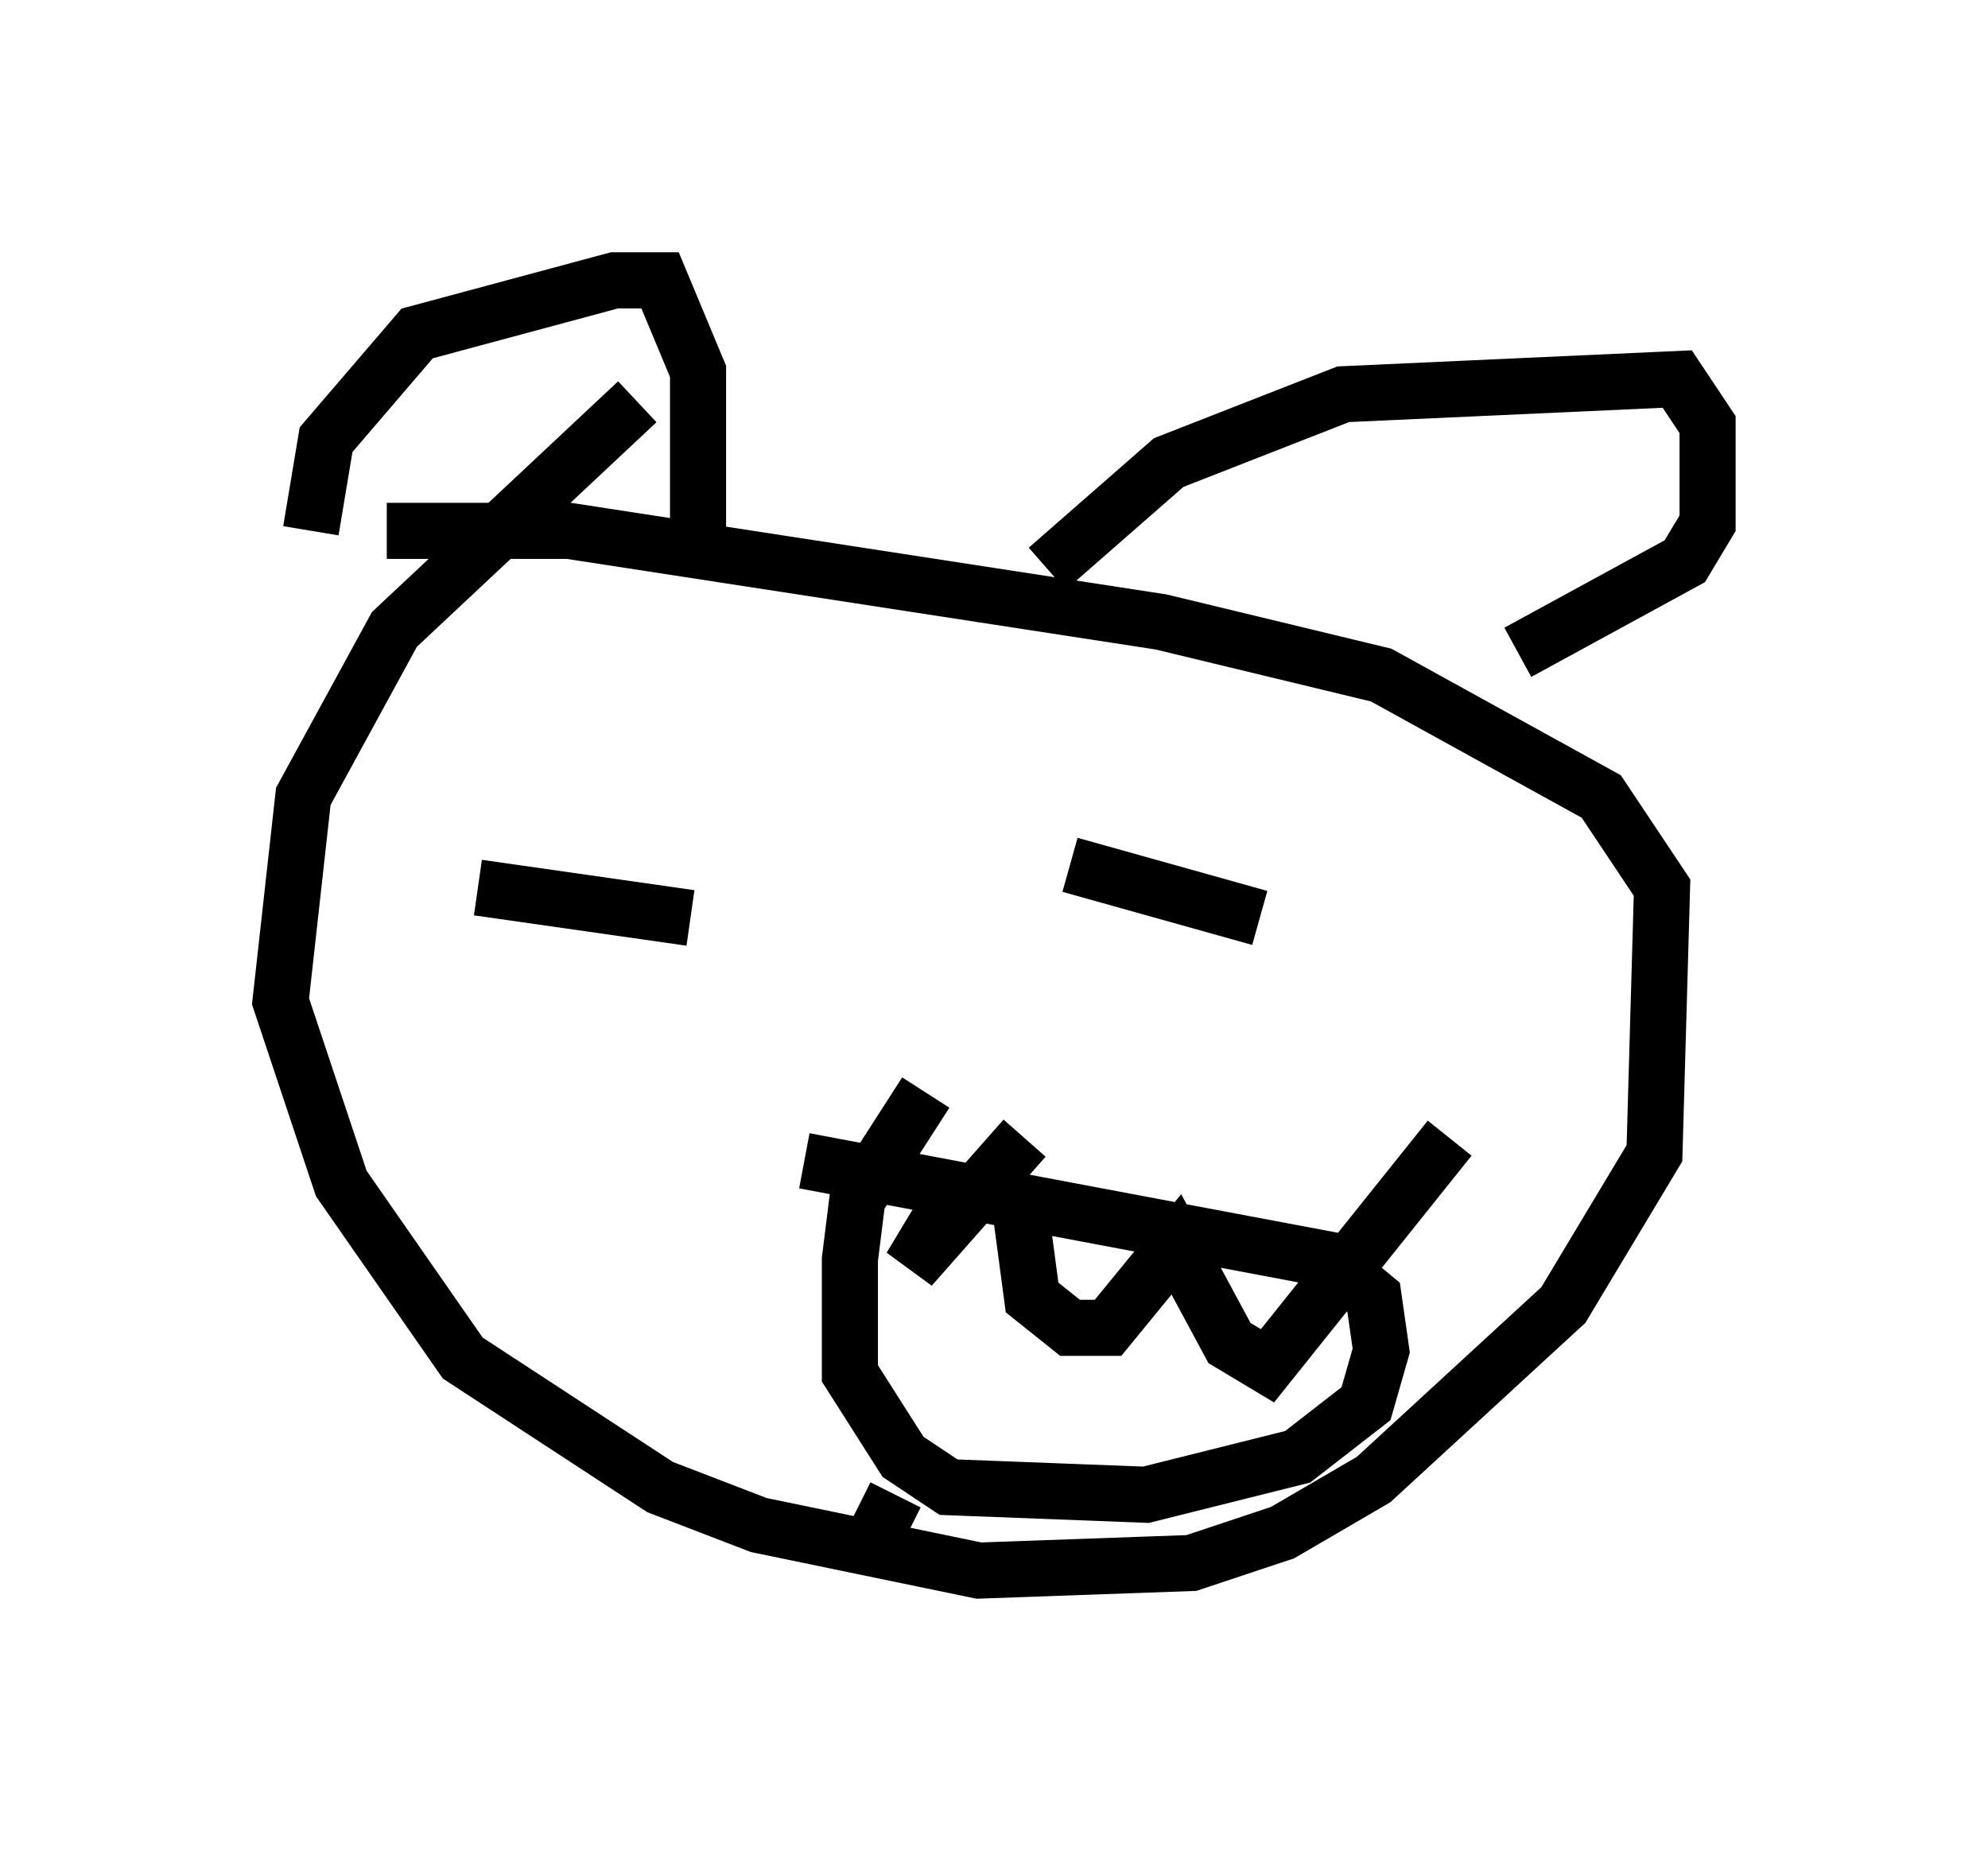 <?xml version="1.0" encoding="utf-8" ?>
<svg baseProfile="full" height="33.004" version="1.1" width="35.44" xmlns="http://www.w3.org/2000/svg" xmlns:ev="http://www.w3.org/2001/xml-events" xmlns:xlink="http://www.w3.org/1999/xlink"><defs /><rect fill="white" height="33.004" width="35.44" x="0" y="0" /><path d="M5.812, 9.871 m1.083, -0.406 l3.248, 0.0 10.555, 1.624 l3.924, 0.947 3.924, 2.165 l1.083, 1.624 -0.135, 4.736 l-1.624, 2.706 -3.383, 3.112 l-1.624, 0.947 -1.624, 0.541 l-3.789, 0.135 -3.924, -0.812 l-1.759, -0.677 -3.518, -2.3 l-2.165, -3.112 -1.083, -3.248 l0.406, -3.654 1.624, -2.977 l4.33, -4.059 m-5.819, 2.3 l0.271, -1.624 1.624, -1.894 l3.518, -0.947 0.812, 0.0 l0.677, 1.624 0.0, 2.842 m6.225, 0.677 l2.165, -1.894 3.112, -1.218 l5.954, -0.271 0.541, 0.812 l0.0, 1.759 -0.406, 0.677 l-2.977, 1.624 m-18.538, 4.195 l3.789, 0.541 m6.766, -0.947 l3.383, 0.947 m-8.119, 4.33 l9.337, 1.759 0.812, 0.677 l0.135, 0.947 -0.271, 0.947 l-1.218, 0.947 -2.706, 0.677 l-3.518, -0.135 -0.812, -0.541 l-0.947, -1.488 0.0, -2.03 l0.135, -1.083 1.218, -1.894 m1.624, 1.624 l0.271, 2.03 0.677, 0.541 l0.677, 0.0 1.218, -1.488 l0.947, 1.759 0.677, 0.406 l3.248, -4.059 m-8.796, 0.947 l-0.812, 1.353 2.03, -2.3 m-2.706, 7.172 l0.406, -0.812 " fill="none" stroke="black" stroke-width="1" /></svg>